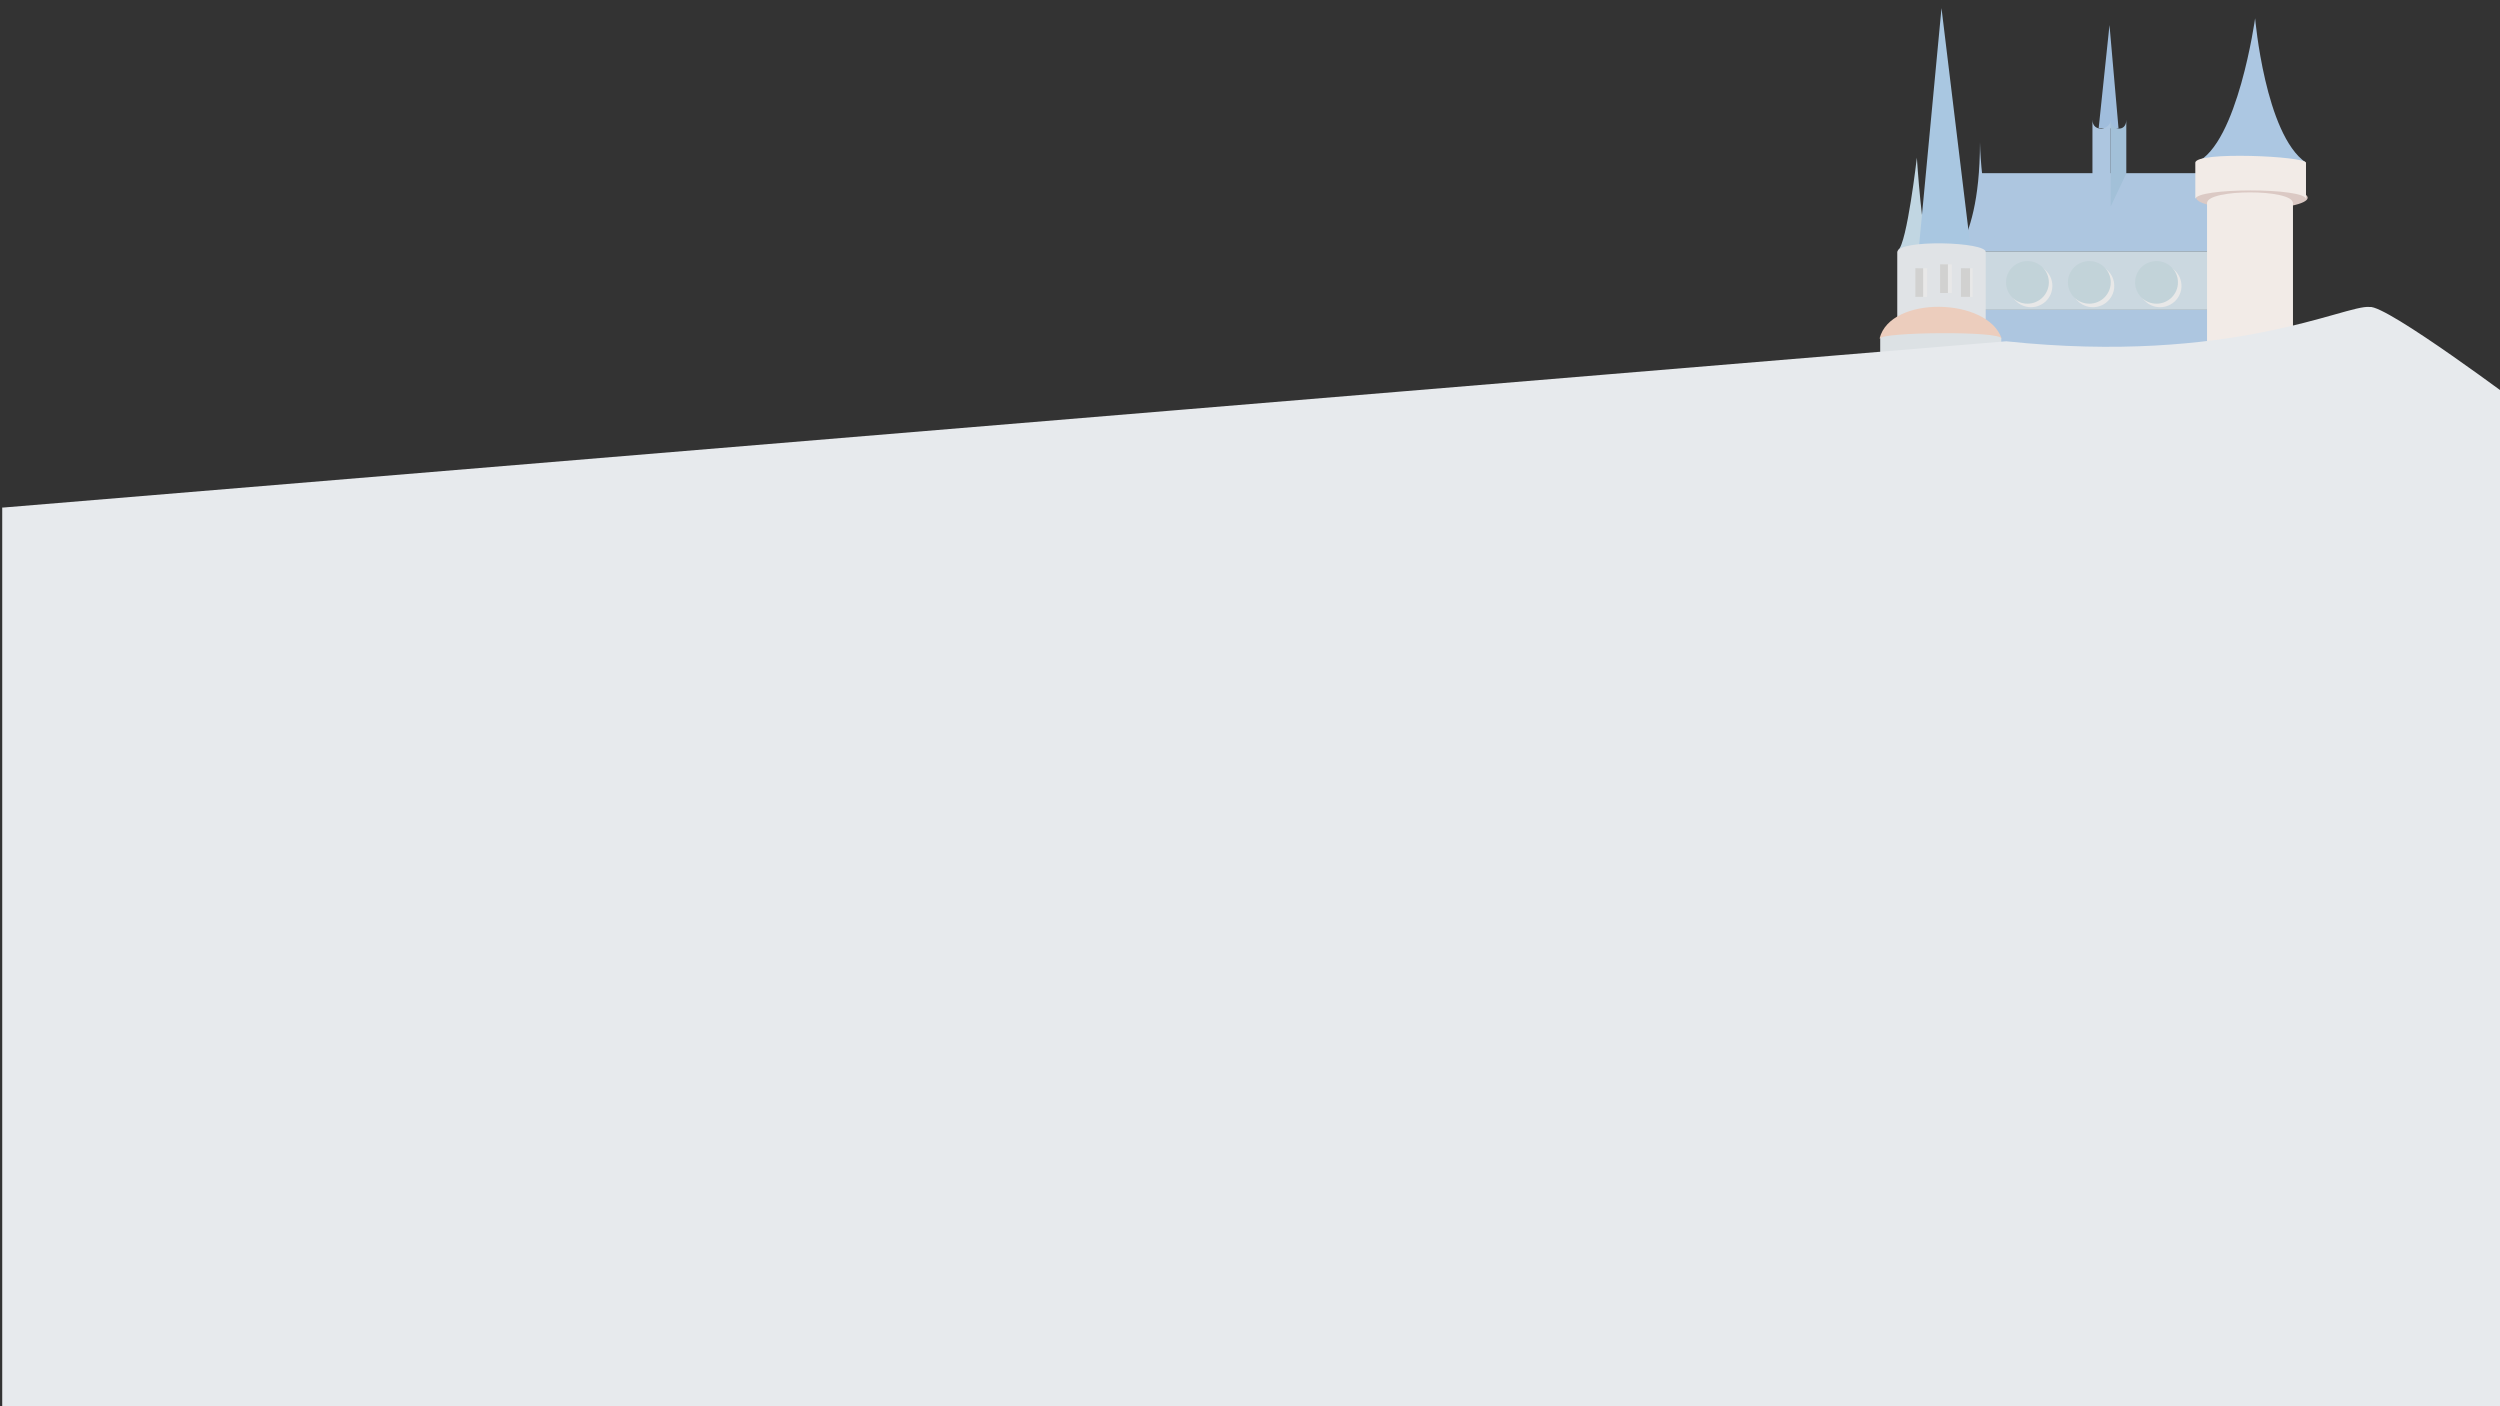 <?xml version="1.0" encoding="utf-8"?>
<!-- Generator: Adobe Illustrator 16.0.3, SVG Export Plug-In . SVG Version: 6.00 Build 0)  -->
<!DOCTYPE svg PUBLIC "-//W3C//DTD SVG 1.1//EN" "http://www.w3.org/Graphics/SVG/1.1/DTD/svg11.dtd">
<svg version="1.1" id="Background-2-cathedral_1_" xmlns="http://www.w3.org/2000/svg" xmlns:xlink="http://www.w3.org/1999/xlink"
	 x="0px" y="0px" width="1920px" height="1080px" viewBox="0 0 1920 1080" enable-background="new 0 0 1920 1080"
	 xml:space="preserve">
<rect x="0" y="0" width="1920" height="1080" fill="#333333" stroke="none"/>
<g id="Main_1_">
	<rect id="Lower_Wall_1_" x="1537" y="262" fill="#B9D1D5" width="159" height="50"/>
	<g id="Upper_Wall_2_">
		<rect id="Upper_Wall_3_" x="1524" y="193" fill="#CBD8E0" width="173" height="45"/>
		<g id="Window_M_6_">
			<g>
				<ellipse fill="#E8E8E8" cx="1607.312" cy="219.57" rx="16.45" ry="16.365"/>
			</g>
			<g>
				<ellipse fill="#C2D3D9" cx="1604.604" cy="216.861" rx="16.451" ry="16.365"/>
			</g>
		</g>
		<g id="Window_R_8_">
			<g>
				<ellipse fill="#E8E8E8" cx="1658.929" cy="219.57" rx="16.45" ry="16.365"/>
			</g>
			<g>
				<ellipse fill="#C2D3D9" cx="1656.219" cy="216.861" rx="16.45" ry="16.365"/>
			</g>
		</g>
		<g id="Window_L_8_">
			<g>
				<ellipse fill="#E8E8E8" cx="1559.773" cy="219.57" rx="16.45" ry="16.365"/>
			</g>
			<g>
				<ellipse fill="#C2D3D9" cx="1557.064" cy="216.861" rx="16.45" ry="16.365"/>
			</g>
		</g>
	</g>
	<rect id="Roof_Lower_1_" x="1523" y="238" fill="#ADC6E0" width="175" height="47"/>
	<rect id="Roof_Upper_1_" x="1522" y="133" fill="#ADC6E0" width="199" height="60"/>
</g>
<g id="Tower_R_1_">
	<ellipse fill="#DBC9C4" cx="1729.469" cy="151.851" rx="42.826" ry="8.783"/>
	<g id="XMLID_495_">
		<g>
			<path fill="#ACC7E2" d="M1686.646,124.825c31.918-14.188,45.283-110.803,45.283-110.803s7.688,89.183,38.93,110.803H1686.646z"/>
		</g>
	</g>
	<path fill="#F2EBE7" d="M1761,318h-66c0,0,0-150,0-162c0-11,66-11,66,0C1761,166,1761,318,1761,318z"/>
	<path fill="#F2EBE7" d="M1771,153c0-9-85-9-85,0c0,10,0-19,0-28s85-5,85,0S1771,163,1771,153z"/>
</g>
<g id="Tower_L_1_">
	<g id="Spire_L_1_">
		<g>
			<path fill="#C1D6E2" d="M1472.146,121.109c0,0,4.197,64.63,9.399,71.278h-23.091l-0.652-0.311
				C1464.568,186.982,1472.146,121.109,1472.146,121.109z"/>
		</g>
	</g>
	<g id="Spire_R_1_">
		<g>
			<path fill="#ADC6E0" d="M1520.592,102.53c0.027,2.188,0.041,4.337,0.041,6.418C1520.578,106.76,1520.564,104.625,1520.592,102.53
				z"/>
			<path fill="#ADC6E0" d="M1504.972,192.551c7.62-15.972,15.539-37.768,15.661-83.332c0.706,32.362,8.448,73.549,15.579,83.332
				H1504.972z"/>
		</g>
	</g>
	<g id="Spire_C_1_">
		<g>
			<polygon fill="#A9C7E1" points="1491.068,6.239 1513.778,193.388 1473.396,193.388 			"/>
		</g>
	</g>
	<g id="Tower_L_Middle_1_">
		<g>
			<path fill="#E0E3E6" d="M1457.098,245.086c0,0,0-41.213,0-51.348c0-10.135,69.272-8.108,67.914,0v51.348H1457.098z"/>
		</g>
	</g>
	<g id="Tower_L_Roof_1_">
		<g>
			<path fill="#ECCDBD" d="M1443.515,259.95c8.15-33.106,82.855-31.755,93.723,0H1443.515z"/>
		</g>
	</g>
	<path id="Tower_L_Base_1_" fill="#DCE1E4" d="M1537,302h-93c0,0,0-37,0-42s93-6,93,0S1537,302,1537,302z"/>
	<g id="Window_L_3_">
		<g>
			<rect x="1473" y="206" fill="#E8E8E8" width="7" height="22"/>
		</g>
		<g>
			<rect x="1471" y="206" fill="#D1D1D0" width="6" height="22"/>
		</g>
	</g>
	<g id="Window_M_2_">
		<g>
			<rect x="1492" y="203" fill="#E8E8E8" width="7" height="22"/>
		</g>
		<g>
			<rect x="1490" y="203" fill="#D1D1D0" width="6" height="22"/>
		</g>
	</g>
	<g id="Window_R_3_">
		<g>
			<rect x="1509" y="206" fill="#E8E8E8" width="6" height="22"/>
		</g>
		<g>
			<rect x="1506" y="206" fill="#D1D1D0" width="7" height="22"/>
		</g>
	</g>
</g>
<g id="Tower_Main_1_">
	<g id="XMLID_494_">
		<g>
			<polygon fill="#A0BDDC" points="1611.778,98.435 1620.091,19.265 1627.031,98.624 			"/>
		</g>
	</g>
	<path fill="#ADC6E0" d="M1621,158.607l-14-25.336c0,0,0-50.271,0-41.271c0,10,14,8,14,0C1621,86,1621,158.607,1621,158.607z"/>
	<path fill="#A2C0D8" d="M1621,158.607l12-25.336c0,0,0-50.271,0-41.271c0,10-12,8-12,0C1621,86,1621,158.607,1621,158.607z"/>
</g>
<path id="Hill_1_" fill="#E7EAED" d="M1.707,1169.344V389.806h0.679l1538.339-127.694c173.166,18.242,260.775-28.376,279.112-26.349
	c12.808-1.973,115.874,75.346,120.628,78.927l-0.503,0.662v854.667H1.707V1169.344z"/>
</svg>
